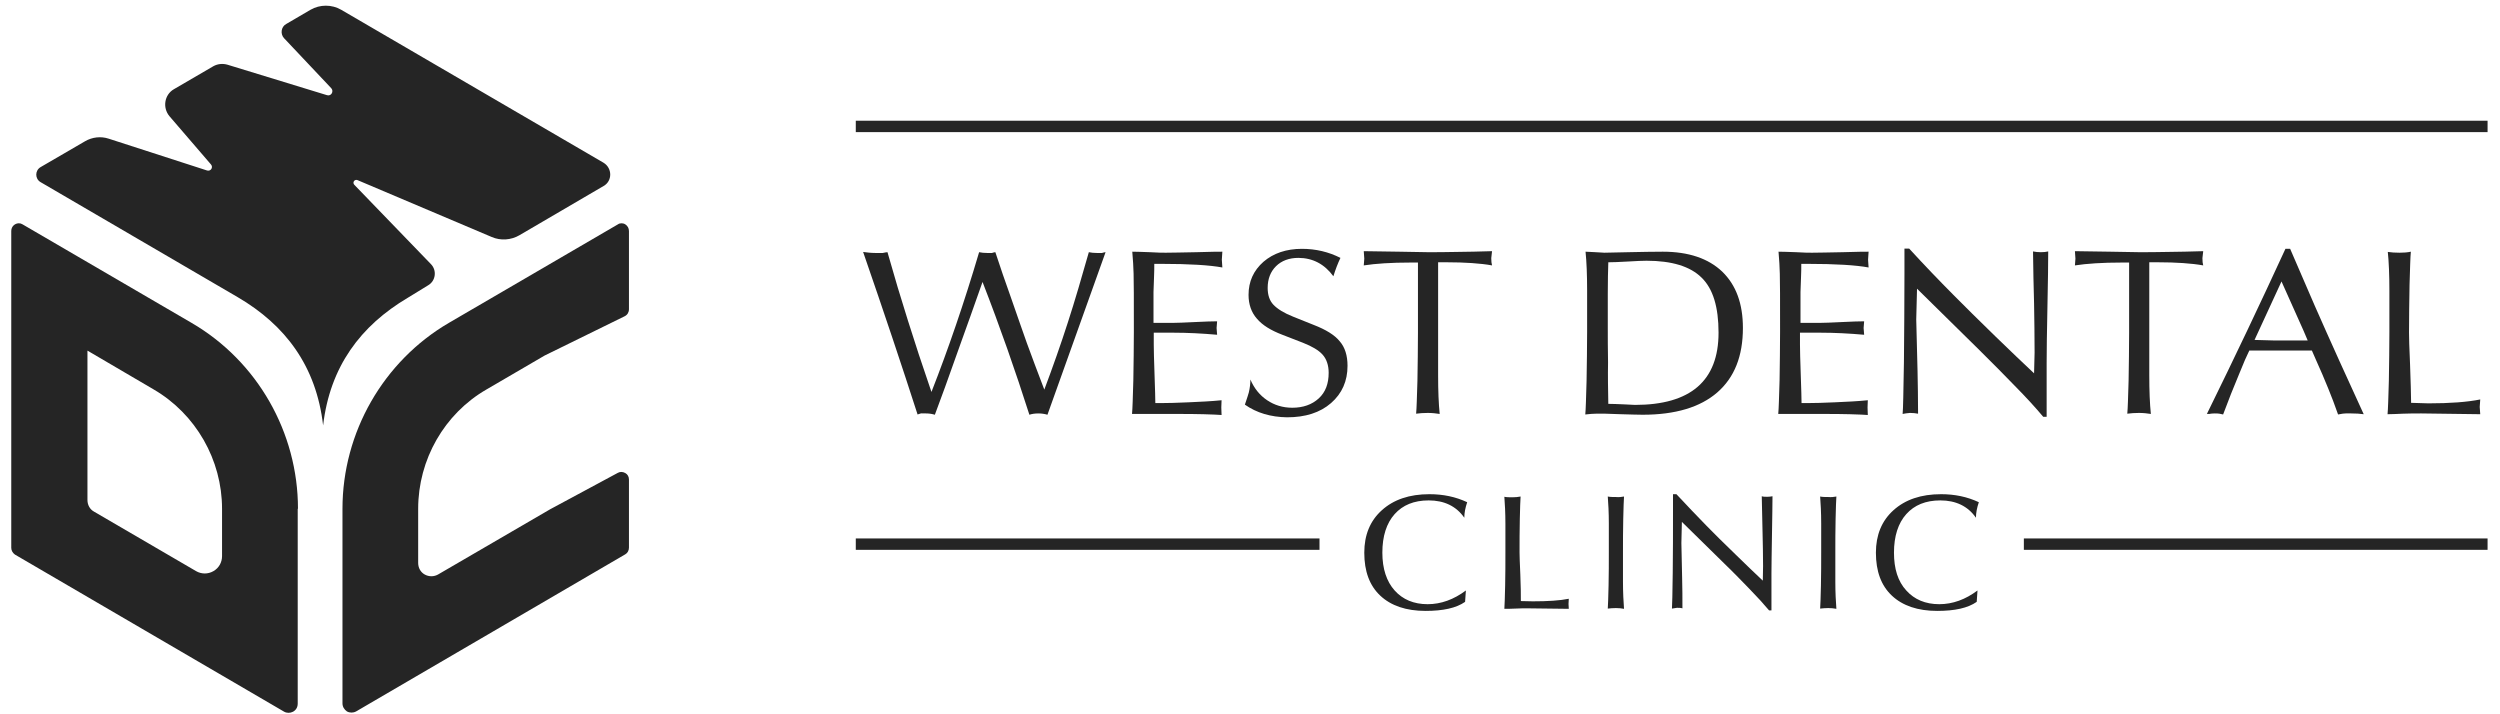 <svg width="105" height="30" viewBox="0 0 105 30" fill="none" xmlns="http://www.w3.org/2000/svg">
<g clip-path="url(#clip0_7_275)">
<path fill-rule="evenodd" clip-rule="evenodd" d="M25.349 6.835L14.329 0.41C13.934 0.182 13.439 0.182 13.043 0.41L12.02 1.008C11.8 1.128 11.767 1.432 11.932 1.606L13.912 3.704C14.033 3.835 13.912 4.052 13.736 3.998L9.546 2.715C9.348 2.661 9.139 2.682 8.963 2.78L7.302 3.748C6.906 3.976 6.818 4.519 7.115 4.878L8.864 6.911C8.963 7.03 8.853 7.204 8.699 7.161L4.564 5.824C4.234 5.715 3.871 5.759 3.574 5.932L1.705 7.019C1.463 7.161 1.463 7.509 1.705 7.65L9.975 12.476C11.987 13.65 13.285 15.379 13.571 17.868C13.857 15.4 15.143 13.683 17.123 12.509L17.992 11.976C18.299 11.791 18.355 11.357 18.102 11.096L14.879 7.759C14.791 7.661 14.89 7.52 15.011 7.563L20.653 9.954C21.027 10.117 21.467 10.085 21.819 9.878L25.349 7.813C25.723 7.606 25.723 7.063 25.349 6.835Z" fill="#252525"/>
<path fill-rule="evenodd" clip-rule="evenodd" d="M12.515 21.368C12.515 18.162 10.81 15.172 8.05 13.563L0.946 9.422C0.891 9.389 0.847 9.378 0.792 9.378C0.638 9.378 0.473 9.498 0.473 9.705V23.01C0.473 23.129 0.539 23.227 0.627 23.292L11.932 29.89C12.163 30.021 12.504 29.88 12.504 29.553V21.368H12.515ZM6.455 16.357C8.226 17.39 9.326 19.314 9.326 21.368V23.357C9.326 23.618 9.194 23.857 8.963 23.988C8.853 24.053 8.721 24.086 8.6 24.086C8.479 24.086 8.347 24.053 8.237 23.988L3.948 21.488C3.772 21.39 3.673 21.205 3.673 20.999V14.726L6.455 16.357Z" fill="#252525"/>
<path fill-rule="evenodd" clip-rule="evenodd" d="M17.563 21.368C17.563 19.303 18.662 17.379 20.433 16.357L22.874 14.933L26.239 13.281C26.349 13.226 26.416 13.118 26.416 12.987V9.705C26.416 9.585 26.36 9.487 26.262 9.422C26.207 9.389 26.152 9.378 26.108 9.378C26.053 9.378 25.998 9.389 25.954 9.422L18.849 13.563C16.1 15.172 14.384 18.162 14.384 21.368V29.543C14.384 29.684 14.461 29.803 14.571 29.88C14.692 29.945 14.835 29.945 14.956 29.88L26.262 23.281C26.36 23.227 26.416 23.118 26.416 22.999V20.14C26.416 20.02 26.36 19.922 26.262 19.868C26.163 19.814 26.053 19.803 25.954 19.857L23.105 21.39L18.398 24.129C18.223 24.227 18.014 24.227 17.838 24.129C17.662 24.031 17.563 23.847 17.563 23.64V21.368Z" fill="#252525"/>
<path fill-rule="evenodd" clip-rule="evenodd" d="M38.538 17.408C37.89 15.397 37.131 13.125 36.251 10.582C36.405 10.603 36.581 10.625 36.768 10.625C36.867 10.625 36.977 10.625 37.076 10.625C37.175 10.603 37.241 10.592 37.274 10.592C37.56 11.603 37.846 12.56 38.132 13.462C38.417 14.375 38.747 15.375 39.121 16.462C39.825 14.669 40.496 12.712 41.123 10.592C41.222 10.614 41.343 10.625 41.464 10.625C41.53 10.625 41.596 10.625 41.662 10.625C41.728 10.603 41.772 10.592 41.805 10.592C42.014 11.223 42.222 11.842 42.443 12.451C42.761 13.353 42.981 14.006 43.124 14.397C43.333 14.962 43.575 15.625 43.861 16.364C44.224 15.397 44.554 14.462 44.851 13.538C45.148 12.625 45.434 11.636 45.731 10.592C45.83 10.614 45.951 10.625 46.072 10.625C46.138 10.625 46.203 10.625 46.281 10.625C46.358 10.603 46.401 10.592 46.434 10.592L43.993 17.419C43.883 17.386 43.751 17.364 43.619 17.364C43.454 17.364 43.333 17.386 43.234 17.419C42.651 15.593 42.003 13.734 41.266 11.842C40.881 12.94 40.573 13.799 40.353 14.408C40.133 15.017 39.913 15.636 39.693 16.256C39.539 16.669 39.396 17.06 39.264 17.419C39.154 17.386 39.033 17.364 38.89 17.364C38.835 17.364 38.78 17.364 38.736 17.364C38.714 17.354 38.648 17.364 38.538 17.408Z" fill="#252525"/>
<path fill-rule="evenodd" clip-rule="evenodd" d="M48.458 13.984V14.473C48.458 14.69 48.469 15.114 48.491 15.745C48.513 16.375 48.524 16.767 48.524 16.93H48.744C49.041 16.93 49.437 16.919 49.921 16.897C50.416 16.875 50.877 16.854 51.306 16.81L51.295 17.114L51.306 17.43C51.174 17.419 50.921 17.408 50.547 17.397C50.174 17.386 49.822 17.386 49.481 17.386H47.545C47.567 17.169 47.578 16.701 47.6 15.973C47.611 15.256 47.622 14.571 47.622 13.929C47.622 12.582 47.622 11.766 47.611 11.495C47.6 11.212 47.589 10.908 47.556 10.571C47.721 10.571 47.963 10.581 48.293 10.592C48.623 10.614 48.843 10.614 48.964 10.614C49.217 10.614 49.646 10.603 50.262 10.592C50.866 10.571 51.229 10.571 51.339 10.571L51.317 10.908L51.339 11.234C50.811 11.136 49.954 11.082 48.766 11.082H48.48C48.48 11.234 48.48 11.429 48.469 11.647C48.458 11.864 48.458 12.071 48.447 12.266V13.56H49.294C49.437 13.56 49.734 13.549 50.174 13.527C50.614 13.505 50.921 13.495 51.119 13.495L51.097 13.777L51.119 14.06C50.492 14.005 49.877 13.973 49.294 13.973H48.458V13.984Z" fill="#252525"/>
<path fill-rule="evenodd" clip-rule="evenodd" d="M52.285 16.995C52.373 16.734 52.428 16.571 52.45 16.484C52.494 16.299 52.516 16.125 52.516 15.94C52.681 16.321 52.912 16.603 53.22 16.81C53.528 17.017 53.88 17.125 54.276 17.125C54.726 17.125 55.1 16.995 55.386 16.734C55.672 16.473 55.804 16.114 55.804 15.658C55.804 15.342 55.716 15.082 55.551 14.897C55.386 14.712 55.111 14.549 54.726 14.397L53.858 14.06C53.374 13.875 53.022 13.658 52.791 13.386C52.56 13.125 52.439 12.788 52.439 12.386C52.439 11.821 52.648 11.364 53.066 10.994C53.484 10.636 54.023 10.451 54.682 10.451C55.265 10.451 55.804 10.581 56.299 10.831C56.189 11.06 56.09 11.32 56.002 11.603C55.628 11.092 55.133 10.831 54.529 10.831C54.144 10.831 53.825 10.951 53.594 11.179C53.363 11.408 53.242 11.712 53.242 12.092C53.242 12.386 53.319 12.625 53.484 12.799C53.649 12.973 53.924 13.147 54.309 13.299L55.177 13.647C55.683 13.842 56.057 14.071 56.266 14.332C56.486 14.582 56.596 14.929 56.596 15.364C56.596 16.006 56.365 16.527 55.903 16.93C55.441 17.332 54.825 17.527 54.056 17.527C53.374 17.517 52.78 17.343 52.285 16.995Z" fill="#252525"/>
<path fill-rule="evenodd" clip-rule="evenodd" d="M60.401 11.049V14.005C60.401 14.516 60.401 15.092 60.401 15.756C60.401 16.419 60.423 16.962 60.467 17.386C60.324 17.364 60.159 17.343 59.972 17.343C59.785 17.343 59.631 17.354 59.477 17.375C59.499 17.158 59.51 16.701 59.532 15.995C59.543 15.299 59.554 14.625 59.554 13.984V11.027H59.246C58.432 11.027 57.773 11.071 57.278 11.147L57.3 10.864L57.278 10.549C57.509 10.549 58.004 10.56 58.763 10.571C59.521 10.581 59.928 10.592 59.972 10.592C60.291 10.592 60.698 10.592 61.171 10.581C61.644 10.571 62.15 10.571 62.666 10.549L62.633 10.842C62.633 10.973 62.645 11.071 62.666 11.147C62.425 11.103 62.139 11.071 61.82 11.049C61.49 11.027 61.149 11.016 60.786 11.016H60.401V11.049Z" fill="#252525"/>
<path fill-rule="evenodd" clip-rule="evenodd" d="M67.549 16.962C67.725 16.962 67.956 16.973 68.231 16.984C68.506 16.995 68.649 17.006 68.671 17.006C71.002 17.006 72.179 15.995 72.179 13.973C72.179 12.897 71.948 12.125 71.464 11.658C70.992 11.19 70.222 10.951 69.155 10.951C69.001 10.951 68.737 10.962 68.374 10.984C68 11.005 67.725 11.016 67.549 11.016C67.538 11.353 67.527 11.788 67.527 12.332C67.527 12.875 67.527 13.342 67.527 13.755C67.527 14.169 67.527 14.658 67.538 15.223C67.527 15.777 67.538 16.364 67.549 16.962ZM66.593 10.571C66.669 10.571 66.812 10.581 67.01 10.592C67.208 10.603 67.34 10.614 67.384 10.614C67.516 10.614 67.857 10.603 68.407 10.592C68.968 10.581 69.441 10.571 69.837 10.571C70.915 10.571 71.75 10.853 72.333 11.408C72.916 11.973 73.202 12.755 73.202 13.777C73.202 14.951 72.85 15.853 72.124 16.484C71.409 17.104 70.365 17.419 68.99 17.419C68.792 17.419 68.484 17.408 68.077 17.397C67.67 17.386 67.45 17.375 67.428 17.375C67.274 17.375 67.142 17.375 67.032 17.375C66.922 17.375 66.769 17.386 66.582 17.408C66.603 17.191 66.615 16.712 66.636 15.995C66.647 15.267 66.659 14.582 66.659 13.94C66.659 13.429 66.659 12.853 66.659 12.19C66.659 11.538 66.636 10.995 66.593 10.571Z" fill="#252525"/>
<path fill-rule="evenodd" clip-rule="evenodd" d="M75.599 13.984V14.473C75.599 14.69 75.61 15.114 75.632 15.745C75.654 16.375 75.665 16.767 75.665 16.93H75.885C76.182 16.93 76.578 16.919 77.062 16.897C77.557 16.875 78.019 16.854 78.448 16.81L78.437 17.114L78.448 17.43C78.316 17.419 78.063 17.408 77.689 17.397C77.315 17.386 76.963 17.386 76.622 17.386H74.686C74.709 17.169 74.719 16.701 74.742 15.973C74.752 15.256 74.763 14.571 74.763 13.929C74.763 12.582 74.763 11.766 74.752 11.495C74.742 11.212 74.731 10.908 74.698 10.571C74.862 10.571 75.104 10.581 75.434 10.592C75.764 10.614 75.984 10.614 76.105 10.614C76.358 10.614 76.787 10.603 77.403 10.592C78.008 10.571 78.371 10.571 78.481 10.571L78.459 10.908L78.481 11.234C77.953 11.136 77.095 11.082 75.907 11.082H75.654C75.654 11.234 75.654 11.429 75.643 11.647C75.632 11.864 75.632 12.071 75.621 12.266V13.56H76.468C76.611 13.56 76.908 13.549 77.348 13.527C77.788 13.505 78.096 13.495 78.294 13.495L78.272 13.777L78.294 14.06C77.667 14.005 77.051 13.973 76.468 13.973H75.599V13.984Z" fill="#252525"/>
<path fill-rule="evenodd" clip-rule="evenodd" d="M79.91 17.386C79.932 17.191 79.943 16.462 79.965 15.201C79.976 13.94 79.987 12.712 79.987 11.505V10.44H80.185C80.812 11.125 81.428 11.766 82.033 12.375C82.484 12.832 83.067 13.408 83.792 14.114C84.43 14.734 84.98 15.256 85.431 15.68L85.453 14.81C85.453 14.125 85.442 13.44 85.431 12.745C85.409 12.049 85.398 11.321 85.387 10.56C85.486 10.582 85.596 10.592 85.717 10.592C85.838 10.592 85.937 10.582 86.025 10.56C86.025 11.049 86.014 11.832 85.992 12.897C85.97 13.962 85.959 14.745 85.959 15.256V17.506H85.816C85.497 17.125 85.101 16.691 84.617 16.201C84.199 15.767 83.682 15.245 83.088 14.658L80.515 12.125L80.482 13.419C80.482 13.44 80.504 14.158 80.537 15.593C80.548 16.158 80.559 16.756 80.559 17.375C80.449 17.354 80.339 17.343 80.218 17.343C80.108 17.354 79.998 17.364 79.91 17.386Z" fill="#252525"/>
<path fill-rule="evenodd" clip-rule="evenodd" d="M90.27 11.049V14.005C90.27 14.516 90.27 15.092 90.27 15.756C90.27 16.419 90.292 16.962 90.336 17.386C90.193 17.364 90.028 17.343 89.841 17.343C89.665 17.343 89.5 17.354 89.346 17.375C89.368 17.158 89.379 16.701 89.401 15.995C89.412 15.299 89.423 14.625 89.423 13.984V11.027H89.115C88.301 11.027 87.641 11.071 87.147 11.147L87.168 10.864L87.147 10.549C87.377 10.549 87.872 10.56 88.631 10.571C89.39 10.581 89.797 10.592 89.841 10.592C90.16 10.592 90.567 10.592 91.04 10.581C91.512 10.571 92.018 10.571 92.535 10.549L92.502 10.842C92.502 10.973 92.513 11.071 92.535 11.147C92.293 11.103 92.007 11.071 91.688 11.049C91.359 11.027 91.017 11.016 90.655 11.016H90.27V11.049Z" fill="#252525"/>
<path fill-rule="evenodd" clip-rule="evenodd" d="M95.823 11.821L94.691 14.277L95.493 14.299H96.923L96.747 13.886L95.823 11.821ZM92.689 17.386C93.855 15.016 94.954 12.701 95.988 10.451H96.186C96.538 11.255 96.879 12.06 97.22 12.842C97.528 13.538 97.869 14.31 98.254 15.158C98.683 16.093 99.023 16.843 99.276 17.397C99.123 17.375 98.947 17.364 98.749 17.364C98.65 17.364 98.584 17.364 98.518 17.364C98.463 17.364 98.353 17.375 98.199 17.408C98.056 17.006 97.924 16.647 97.792 16.332C97.627 15.919 97.451 15.516 97.275 15.125L97.099 14.723H94.471C94.372 14.918 94.229 15.245 94.042 15.712C93.811 16.256 93.591 16.821 93.371 17.408C93.327 17.397 93.283 17.386 93.217 17.375C93.151 17.364 93.085 17.364 93.019 17.364C92.92 17.364 92.843 17.375 92.788 17.386C92.755 17.386 92.711 17.386 92.689 17.386Z" fill="#252525"/>
<path fill-rule="evenodd" clip-rule="evenodd" d="M101.256 10.571C101.234 10.788 101.223 11.245 101.201 11.951C101.19 12.647 101.179 13.321 101.179 13.962C101.179 14.158 101.19 14.614 101.223 15.321C101.245 16.027 101.267 16.56 101.267 16.919L101.993 16.941C102.906 16.941 103.631 16.886 104.17 16.777L104.148 17.093L104.17 17.397L101.696 17.364C101.443 17.364 101.19 17.364 100.926 17.375C100.662 17.386 100.442 17.397 100.277 17.397C100.299 17.18 100.31 16.712 100.332 15.995C100.343 15.277 100.354 14.603 100.354 13.962C100.354 13.451 100.354 12.875 100.354 12.212C100.354 11.549 100.332 11.005 100.288 10.581C100.431 10.603 100.596 10.614 100.783 10.614C100.948 10.614 101.113 10.603 101.256 10.571Z" fill="#252525"/>
<path d="M104.478 5.07H35.943V5.549H104.478V5.07Z" fill="#252525"/>
<path d="M104.478 22.615H85.002V23.093H104.478V22.615Z" fill="#252525"/>
<path d="M55.419 22.615H35.943V23.093H55.419V22.615Z" fill="#252525"/>
<path fill-rule="evenodd" clip-rule="evenodd" d="M61.534 25.278C61.16 25.539 60.61 25.658 59.873 25.658C59.059 25.658 58.422 25.441 57.971 25.017C57.52 24.593 57.3 23.995 57.3 23.212C57.3 22.473 57.542 21.875 58.037 21.43C58.532 20.984 59.191 20.756 60.038 20.756C60.61 20.756 61.138 20.865 61.622 21.093C61.545 21.321 61.501 21.538 61.501 21.745C61.16 21.256 60.654 21.017 60.005 21.017C59.389 21.017 58.916 21.212 58.575 21.593C58.235 21.973 58.059 22.517 58.059 23.212C58.059 23.887 58.235 24.419 58.575 24.8C58.916 25.18 59.378 25.376 59.961 25.376C60.522 25.376 61.061 25.18 61.567 24.8L61.534 25.278Z" fill="#252525"/>
<path fill-rule="evenodd" clip-rule="evenodd" d="M63.865 20.854C63.854 21.006 63.843 21.321 63.832 21.81C63.821 22.289 63.821 22.756 63.821 23.202C63.821 23.343 63.832 23.647 63.854 24.137C63.876 24.626 63.876 24.995 63.876 25.245L64.382 25.256C65.009 25.256 65.515 25.224 65.889 25.148L65.878 25.365L65.889 25.571L64.173 25.55C63.997 25.55 63.821 25.55 63.634 25.561C63.447 25.571 63.304 25.571 63.183 25.571C63.194 25.419 63.205 25.093 63.216 24.604C63.227 24.115 63.227 23.647 63.227 23.202C63.227 22.854 63.227 22.452 63.227 21.995C63.227 21.539 63.205 21.158 63.183 20.865C63.282 20.886 63.403 20.886 63.524 20.886C63.645 20.886 63.755 20.875 63.865 20.854Z" fill="#252525"/>
<path fill-rule="evenodd" clip-rule="evenodd" d="M68.209 20.854C68.198 21.006 68.187 21.321 68.176 21.81C68.165 22.289 68.165 22.756 68.165 23.202C68.165 23.56 68.165 23.963 68.165 24.43C68.165 24.898 68.187 25.278 68.209 25.571C68.11 25.55 67.989 25.539 67.868 25.539C67.747 25.539 67.626 25.55 67.527 25.561C67.538 25.408 67.549 25.082 67.56 24.593C67.571 24.104 67.571 23.637 67.571 23.191C67.571 22.843 67.571 22.441 67.571 21.984C67.571 21.528 67.549 21.147 67.527 20.854C67.626 20.875 67.747 20.875 67.868 20.875C67.989 20.886 68.11 20.875 68.209 20.854Z" fill="#252525"/>
<path fill-rule="evenodd" clip-rule="evenodd" d="M70.222 25.561C70.233 25.43 70.244 24.919 70.255 24.049C70.266 23.18 70.266 22.332 70.266 21.495V20.756H70.409C70.849 21.223 71.266 21.669 71.684 22.093C71.992 22.408 72.399 22.81 72.905 23.299C73.345 23.723 73.719 24.093 74.038 24.387L74.049 23.778C74.049 23.31 74.038 22.832 74.027 22.354C74.016 21.875 74.005 21.375 73.994 20.843C74.06 20.865 74.137 20.865 74.225 20.865C74.313 20.865 74.379 20.854 74.445 20.843C74.445 21.18 74.434 21.723 74.423 22.452C74.412 23.191 74.401 23.734 74.401 24.082V25.637H74.302C74.082 25.376 73.807 25.071 73.477 24.734C73.18 24.43 72.839 24.071 72.421 23.669L70.639 21.919L70.618 22.81C70.618 22.821 70.629 23.321 70.65 24.31C70.662 24.702 70.662 25.115 70.662 25.55C70.585 25.528 70.507 25.528 70.431 25.528C70.354 25.539 70.277 25.55 70.222 25.561Z" fill="#252525"/>
<path fill-rule="evenodd" clip-rule="evenodd" d="M77.128 20.854C77.117 21.006 77.106 21.321 77.095 21.81C77.084 22.289 77.084 22.756 77.084 23.202C77.084 23.56 77.084 23.963 77.084 24.43C77.084 24.898 77.106 25.278 77.128 25.571C77.029 25.55 76.908 25.539 76.787 25.539C76.666 25.539 76.545 25.55 76.446 25.561C76.457 25.408 76.468 25.082 76.479 24.593C76.49 24.104 76.49 23.637 76.49 23.191C76.49 22.843 76.49 22.441 76.49 21.984C76.49 21.528 76.468 21.147 76.446 20.854C76.545 20.875 76.666 20.875 76.787 20.875C76.908 20.886 77.018 20.875 77.128 20.854Z" fill="#252525"/>
<path fill-rule="evenodd" clip-rule="evenodd" d="M83.022 25.278C82.649 25.539 82.099 25.658 81.362 25.658C80.548 25.658 79.91 25.441 79.459 25.017C79.008 24.593 78.788 23.995 78.788 23.212C78.788 22.473 79.031 21.875 79.525 21.43C80.02 20.984 80.68 20.756 81.527 20.756C82.099 20.756 82.627 20.865 83.111 21.093C83.034 21.321 82.99 21.538 82.99 21.745C82.649 21.256 82.143 21.017 81.494 21.017C80.878 21.017 80.405 21.212 80.064 21.593C79.723 21.973 79.547 22.517 79.547 23.212C79.547 23.887 79.712 24.419 80.064 24.8C80.405 25.18 80.867 25.376 81.45 25.376C82.011 25.376 82.55 25.18 83.055 24.8L83.022 25.278Z" fill="#252525"/>
</g>
<defs>
<clipPath id="clip0_7_275">
<rect width="104.516" height="30" fill="white"/>
</clipPath>
</defs>
</svg>
